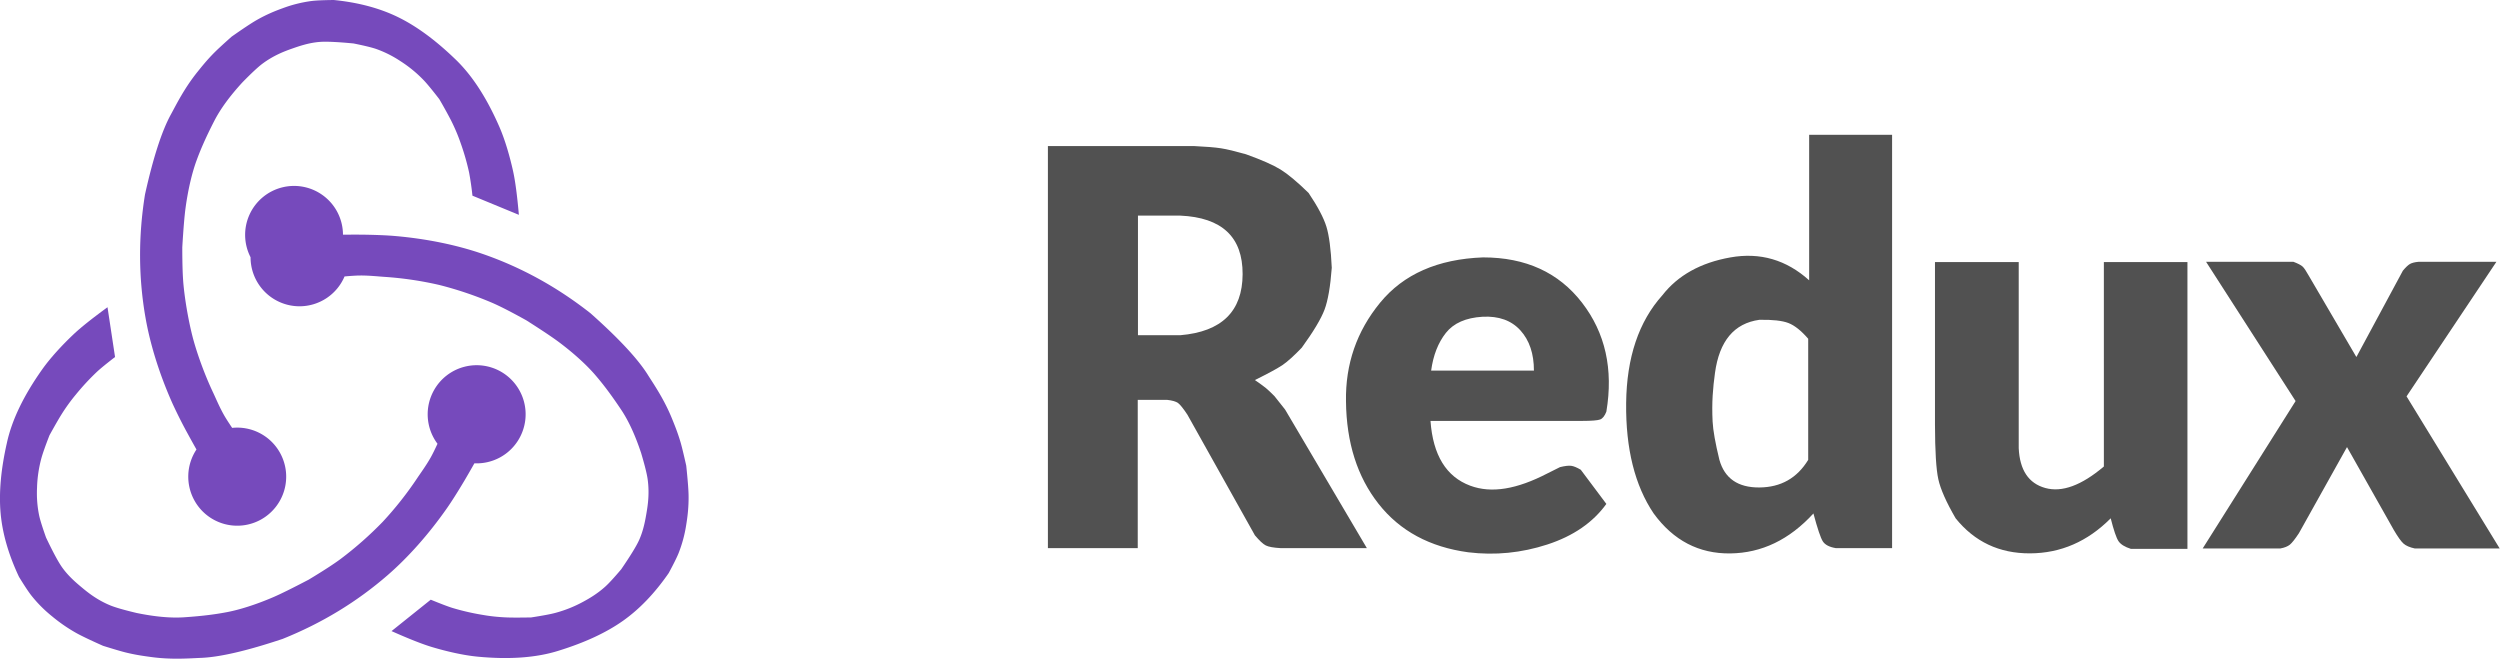 <svg xmlns="http://www.w3.org/2000/svg" width="167" height="44" viewBox="0 0 167 44">
    <g fill="none" fill-rule="evenodd">
        <g fill="#764ABC">
            <path d="M24.272 15.676c.86.012 1.624.046 2.123.09 2.15.187 4.162.613 5.85 1.197 2.58.893 4.981 2.215 7.205 3.966 1.878 1.67 3.152 3.038 3.819 4.1.396.631 1.094 1.633 1.624 2.943.148.365.37.894.574 1.592.086.297.21.812.374 1.544.098.931.15 1.591.156 1.98.013.809-.077 1.477-.156 1.959a8.78 8.78 0 0 1-.512 1.906c-.112.277-.331.72-.659 1.327-.934 1.351-1.957 2.418-3.07 3.201-1.112.783-2.534 1.443-4.264 1.98-1.479.472-3.285.607-5.42.405-.966-.092-2.079-.351-3.042-.638-.638-.19-1.545-.547-2.72-1.071l2.62-2.098c.658.27 1.14.454 1.448.55a15.86 15.86 0 0 0 2.023.466c.447.08.983.144 1.616.17.322.013.862.013 1.618 0 .757-.117 1.29-.216 1.6-.299a8.442 8.442 0 0 0 1.872-.746c.433-.232.97-.552 1.495-1.027.233-.211.583-.593 1.051-1.145.602-.879.995-1.518 1.18-1.917.313-.681.43-1.38.511-1.855.096-.56.199-1.305.08-2.206-.046-.358-.192-.951-.438-1.779-.393-1.188-.837-2.154-1.333-2.897-.744-1.115-1.28-1.797-1.753-2.345-.527-.61-1.355-1.388-2.408-2.176-.428-.32-1.153-.805-2.178-1.456-.989-.55-1.749-.94-2.28-1.169a23.962 23.962 0 0 0-3.528-1.191 23.127 23.127 0 0 0-3.678-.543c-.375-.023-1.016-.097-1.656-.09-.227.003-.56.024-1 .063a3.27 3.27 0 0 1-3.01 1.993 3.274 3.274 0 0 1-3.269-3.277 3.268 3.268 0 1 1 6.174-1.507c.616-.004 1.07-.004 1.361 0z"/>
            <path d="M31.009 32.13c-.44.74-.852 1.387-1.14 1.799-1.237 1.773-2.612 3.306-3.961 4.48-2.062 1.793-4.405 3.217-7.031 4.271-2.384.796-4.201 1.218-5.454 1.266-.743.029-1.958.134-3.356-.061-.389-.054-.957-.125-1.662-.298-.3-.074-.807-.223-1.522-.447-.854-.38-1.45-.666-1.789-.855a10.804 10.804 0 0 1-1.615-1.114 8.753 8.753 0 0 1-1.39-1.398c-.185-.236-.457-.648-.819-1.236C.57 37.051.16 35.63.04 34.272c-.12-1.358.02-2.922.422-4.693.331-1.52 1.118-3.155 2.36-4.907.563-.793 1.344-1.63 2.074-2.323.483-.459 1.245-1.067 2.286-1.826l.503 3.325c-.564.435-.964.762-1.2.98a15.92 15.92 0 0 0-1.415 1.525 12.13 12.13 0 0 0-.955 1.318c-.172.273-.442.741-.809 1.404-.278.716-.459 1.23-.543 1.54a8.491 8.491 0 0 0-.29 1.997 7.358 7.358 0 0 0 .14 1.812c.065.307.22.802.463 1.485.458.962.813 1.622 1.067 1.982.432.613.977 1.063 1.347 1.372.435.363 1.028.825 1.866 1.173.333.138.918.308 1.756.508 1.224.253 2.28.35 3.171.292 1.336-.089 2.194-.213 2.904-.35.79-.153 1.877-.482 3.085-1.003.49-.211 1.272-.599 2.348-1.162.97-.584 1.686-1.049 2.15-1.395a24.029 24.029 0 0 0 2.795-2.468 23.23 23.23 0 0 0 2.308-2.922c.208-.314.592-.833.906-1.392.111-.198.26-.498.446-.9a3.284 3.284 0 0 1-.217-3.609 3.267 3.267 0 0 1 4.468-1.2 3.281 3.281 0 0 1 1.197 4.478 3.269 3.269 0 0 1-2.983 1.636 73.84 73.84 0 0 1-.681 1.182z"/>
            <path d="M12.463 28.833a32.045 32.045 0 0 1-.952-1.904c-.88-1.976-1.483-3.946-1.791-5.708-.472-2.694-.483-5.439-.033-8.236.547-2.457 1.122-4.235 1.726-5.335.358-.653.894-1.75 1.78-2.85.248-.306.6-.757 1.112-1.274.217-.22.606-.578 1.165-1.076.766-.538 1.317-.903 1.653-1.097.7-.403 1.326-.648 1.784-.812A8.73 8.73 0 0 1 20.82.066c.297-.037.79-.059 1.478-.066 1.632.164 3.06.544 4.282 1.14 1.223.595 2.488 1.521 3.796 2.778 1.13 1.067 2.123 2.584 2.981 4.553.389.892.702 1.993.92 2.976.143.651.271 1.619.384 2.904l-3.102-1.28a19.785 19.785 0 0 0-.221-1.536 15.95 15.95 0 0 0-.575-2c-.148-.43-.351-.93-.636-1.498a32.156 32.156 0 0 0-.785-1.418c-.469-.607-.814-1.026-1.036-1.258a8.46 8.46 0 0 0-1.559-1.278 7.321 7.321 0 0 0-1.621-.813c-.297-.102-.8-.224-1.509-.367-1.059-.102-1.807-.136-2.245-.104-.747.055-1.413.292-1.867.45-.534.187-1.235.459-1.964.999-.29.214-.736.63-1.34 1.246-.846.92-1.473 1.778-1.882 2.573-.612 1.192-.948 1.992-1.196 2.672-.277.759-.554 1.86-.73 3.166-.072.53-.144 1.4-.216 2.614 0 1.133.028 1.988.086 2.565.138 1.382.441 2.846.671 3.67.234.838.69 2.179 1.31 3.486.162.34.408.938.725 1.495.112.198.292.48.54.847a3.27 3.27 0 0 1 3.198 1.67 3.28 3.28 0 0 1-1.275 4.455 3.267 3.267 0 0 1-4.445-1.277 3.281 3.281 0 0 1 .137-3.404 73.813 73.813 0 0 1-.66-1.193z"/>
        </g>
        <g class="icon-label" fill="#515151">
            <path fill-rule="nonzero" d="M70 9.756h9.744c.826.039 1.433.089 1.82.15.387.06.941.193 1.662.397 1.054.379 1.825.718 2.313 1.02.487.3 1.112.822 1.875 1.566.608.905 1.004 1.653 1.188 2.245.183.593.304 1.51.36 2.755-.093 1.255-.255 2.188-.484 2.798-.23.61-.736 1.457-1.521 2.54-.523.546-.95.93-1.28 1.154-.33.224-.947.56-1.85 1.006.34.235.583.413.73.533.146.12.34.302.58.546l.709.895 5.46 9.254h-5.767c-.471-.027-.799-.087-.982-.178-.184-.092-.427-.318-.73-.678l-4.51-8.06c-.276-.416-.484-.675-.624-.777-.14-.103-.386-.173-.736-.212h-1.956v9.905H70V9.755zm6.016 4.647v7.99h2.825c2.768-.234 4.157-1.593 4.166-4.078.01-2.484-1.38-3.788-4.166-3.912h-2.825z"/>
            <path fill-rule="nonzero" d="M99.069 17.194c2.849 0 5.052 1.008 6.61 3.025 1.557 2.017 2.1 4.443 1.626 7.279-.111.286-.25.46-.414.523-.164.063-.569.095-1.212.096H95.557c.165 2.286 1.05 3.729 2.654 4.327 1.42.53 3.116.238 5.156-.82.176-.09.456-.231.841-.42.329-.08.577-.11.746-.088.168.021.382.11.642.264l1.709 2.282c-.895 1.24-2.207 2.144-3.938 2.709-1.73.565-3.493.74-5.288.522-2.567-.348-4.563-1.425-5.987-3.231-1.424-1.807-2.151-4.09-2.18-6.852-.043-2.49.717-4.686 2.28-6.591 1.563-1.905 3.855-2.913 6.877-3.025zM95.6 24.756h6.866c0-1.127-.3-2.022-.902-2.686-.602-.664-1.445-.968-2.53-.911-1.116.066-1.932.426-2.45 1.08-.517.656-.845 1.494-.984 2.517zM120.852 9.006h5.54v27.608h-3.767c-.426-.072-.713-.222-.86-.45-.146-.228-.356-.85-.628-1.865-1.605 1.753-3.455 2.643-5.552 2.67-2.096.025-3.803-.864-5.12-2.67-1.258-1.868-1.871-4.325-1.838-7.37.033-3.045.84-5.448 2.422-7.209 1.038-1.329 2.55-2.17 4.536-2.524 1.987-.354 3.743.156 5.267 1.529V9.006zm-.064 13.623c-.467-.54-.907-.89-1.319-1.05-.412-.16-1.059-.232-1.94-.216-1.688.233-2.677 1.415-2.968 3.547-.137.999-.223 1.957-.159 3.249.03.585.18 1.438.454 2.56.35 1.24 1.242 1.855 2.672 1.844 1.43-.01 2.518-.625 3.26-1.845v-8.09z"/>
            <path d="M146.121 17.505v19.161h-3.774c-.413-.13-.691-.304-.834-.52-.143-.216-.316-.724-.518-1.523-1.544 1.553-3.34 2.334-5.39 2.342-2.048.008-3.704-.772-4.969-2.342-.625-1.076-1.01-1.945-1.156-2.608-.146-.662-.22-1.882-.224-3.66v-10.85h5.594v12.433c.068 1.463.66 2.35 1.773 2.66 1.114.31 2.42-.169 3.915-1.436V17.505h5.583zM147.43 17.489h5.773c.307.117.51.223.612.318.102.095.23.284.386.567l3.205 5.476 3.107-5.769c.19-.227.347-.376.475-.449.127-.072.315-.12.565-.143h5.207l-6.002 8.988 6.222 10.162h-5.666c-.342-.074-.593-.182-.755-.324-.162-.143-.38-.447-.654-.915l-3.125-5.535-3.212 5.753c-.258.391-.46.646-.604.765-.145.118-.359.204-.642.256h-5.184l6.208-9.848-5.98-9.302h.065z"/>
        </g>
    </g>
</svg>
